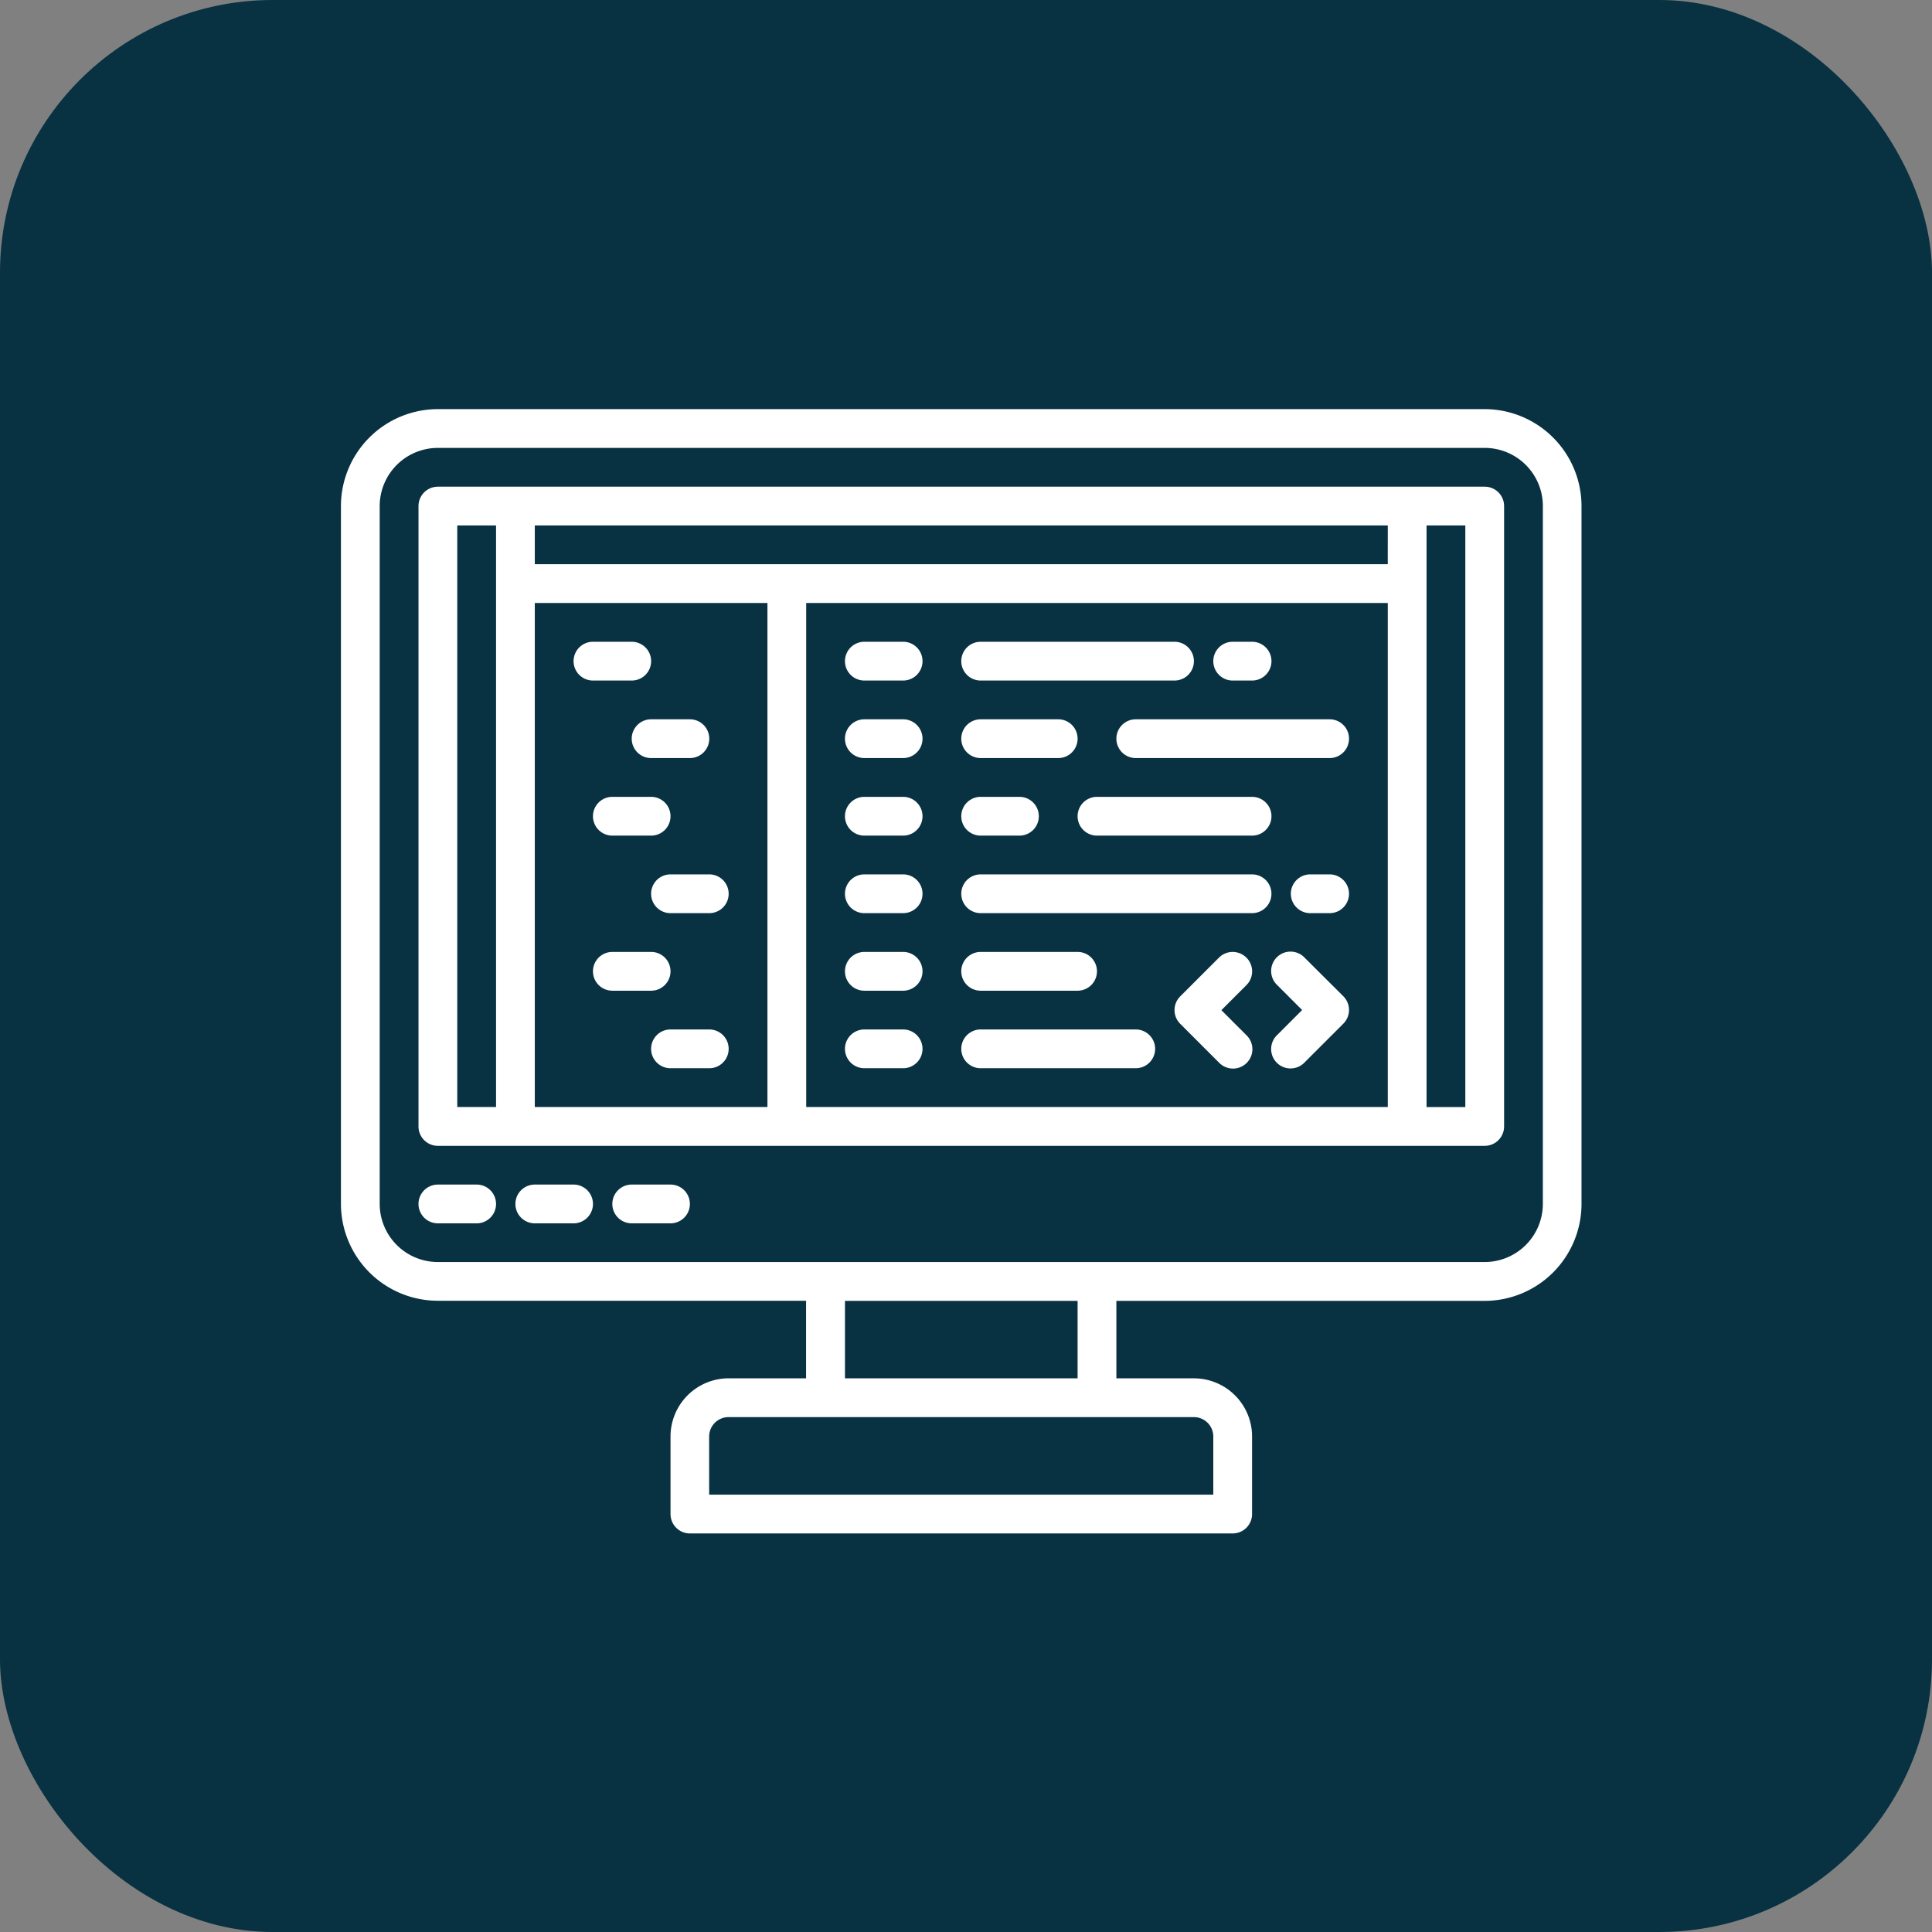 <svg xmlns="http://www.w3.org/2000/svg" width="85" height="85" viewBox="0 0 85 85">
  <rect x="0" y="0" width="85" height="85" fill="#808080" stroke="none"/>
  <g id="Grupo_159369" data-name="Grupo 159369" transform="translate(9439 5535)">
    <rect id="Rectángulo_46166" data-name="Rectángulo 46166" width="85" height="85" rx="12" transform="translate(-9439 -5535)" fill="#083142"/>
    <g id="Coding" transform="translate(-9424 -5520)">
      <path id="Trazado_602793" data-name="Trazado 602793" d="M50.321,3H4.264A4.269,4.269,0,0,0,0,7.264v30.7a4.269,4.269,0,0,0,4.264,4.264h16.2v3.412H17.058A2.561,2.561,0,0,0,14.5,48.2v3.412a.853.853,0,0,0,.853.853H39.233a.853.853,0,0,0,.853-.853V48.2a2.561,2.561,0,0,0-2.559-2.559H34.116V42.233h16.2a4.269,4.269,0,0,0,4.264-4.264V7.264A4.269,4.269,0,0,0,50.321,3ZM38.38,48.2v2.559H16.2V48.2a.854.854,0,0,1,.853-.853H37.527A.854.854,0,0,1,38.38,48.2Zm-5.97-2.559H22.175V42.233H32.41Zm20.469-7.676a2.561,2.561,0,0,1-2.559,2.559H4.264a2.561,2.561,0,0,1-2.559-2.559V7.264A2.561,2.561,0,0,1,4.264,4.706H50.321a2.561,2.561,0,0,1,2.559,2.559Z" fill="#fff"/>
      <path id="Trazado_602794" data-name="Trazado 602794" d="M50.909,7H4.853A.853.853,0,0,0,4,7.853V35.145A.853.853,0,0,0,4.853,36H50.909a.853.853,0,0,0,.853-.853V7.853A.853.853,0,0,0,50.909,7ZM9.117,12.117H19.352V34.292H9.117Zm11.94,0H46.645V34.292H21.058Zm25.587-1.706H9.117V8.706H46.645ZM5.706,8.706H7.412V34.292H5.706Zm44.35,25.587H48.35V8.706h1.706Z" transform="translate(-0.588 -0.588)" fill="#fff"/>
      <path id="Trazado_602795" data-name="Trazado 602795" d="M6.559,43H4.853a.853.853,0,0,0,0,1.706H6.559a.853.853,0,1,0,0-1.706Z" transform="translate(-0.588 -5.884)" fill="#fff"/>
      <path id="Trazado_602796" data-name="Trazado 602796" d="M11.559,43H9.853a.853.853,0,1,0,0,1.706h1.706a.853.853,0,1,0,0-1.706Z" transform="translate(-1.324 -5.884)" fill="#fff"/>
      <path id="Trazado_602797" data-name="Trazado 602797" d="M16.559,43H14.853a.853.853,0,1,0,0,1.706h1.706a.853.853,0,0,0,0-1.706Z" transform="translate(-2.06 -5.884)" fill="#fff"/>
      <path id="Trazado_602798" data-name="Trazado 602798" d="M14.559,16.706a.853.853,0,0,0,0-1.706H12.853a.853.853,0,0,0,0,1.706Z" transform="translate(-1.765 -1.765)" fill="#fff"/>
      <path id="Trazado_602799" data-name="Trazado 602799" d="M28.559,15H26.853a.853.853,0,0,0,0,1.706h1.706a.853.853,0,1,0,0-1.706Z" transform="translate(-3.825 -1.765)" fill="#fff"/>
      <path id="Trazado_602800" data-name="Trazado 602800" d="M32.853,16.706h8.529a.853.853,0,0,0,0-1.706H32.853a.853.853,0,1,0,0,1.706Z" transform="translate(-4.708 -1.765)" fill="#fff"/>
      <path id="Trazado_602801" data-name="Trazado 602801" d="M32.853,20.706h3.412a.853.853,0,1,0,0-1.706H32.853a.853.853,0,1,0,0,1.706Z" transform="translate(-4.708 -2.354)" fill="#fff"/>
      <path id="Trazado_602802" data-name="Trazado 602802" d="M44.793,27H32.853a.853.853,0,0,0,0,1.706h11.94a.853.853,0,0,0,0-1.706Z" transform="translate(-4.708 -3.531)" fill="#fff"/>
      <path id="Trazado_602803" data-name="Trazado 602803" d="M32.853,32.706h4.264a.853.853,0,1,0,0-1.706H32.853a.853.853,0,0,0,0,1.706Z" transform="translate(-4.708 -4.119)" fill="#fff"/>
      <path id="Trazado_602804" data-name="Trazado 602804" d="M39.676,35H32.853a.853.853,0,0,0,0,1.706h6.823a.853.853,0,0,0,0-1.706Z" transform="translate(-4.708 -4.708)" fill="#fff"/>
      <path id="Trazado_602805" data-name="Trazado 602805" d="M40,19.853a.853.853,0,0,0,.853.853h8.529a.853.853,0,0,0,0-1.706H40.853a.853.853,0,0,0-.853.853Z" transform="translate(-5.884 -2.354)" fill="#fff"/>
      <path id="Trazado_602806" data-name="Trazado 602806" d="M38.853,23a.853.853,0,1,0,0,1.706h6.823a.853.853,0,1,0,0-1.706Z" transform="translate(-5.59 -2.942)" fill="#fff"/>
      <path id="Trazado_602807" data-name="Trazado 602807" d="M28.559,19H26.853a.853.853,0,1,0,0,1.706h1.706a.853.853,0,0,0,0-1.706Z" transform="translate(-3.825 -2.354)" fill="#fff"/>
      <path id="Trazado_602808" data-name="Trazado 602808" d="M28.559,23H26.853a.853.853,0,1,0,0,1.706h1.706a.853.853,0,0,0,0-1.706Z" transform="translate(-3.825 -2.942)" fill="#fff"/>
      <path id="Trazado_602809" data-name="Trazado 602809" d="M32.853,24.706h1.706a.853.853,0,1,0,0-1.706H32.853a.853.853,0,0,0,0,1.706Z" transform="translate(-4.708 -2.942)" fill="#fff"/>
      <path id="Trazado_602810" data-name="Trazado 602810" d="M28.559,27H26.853a.853.853,0,1,0,0,1.706h1.706a.853.853,0,0,0,0-1.706Z" transform="translate(-3.825 -3.531)" fill="#fff"/>
      <path id="Trazado_602811" data-name="Trazado 602811" d="M28.559,31H26.853a.853.853,0,0,0,0,1.706h1.706a.853.853,0,0,0,0-1.706Z" transform="translate(-3.825 -4.119)" fill="#fff"/>
      <path id="Trazado_602812" data-name="Trazado 602812" d="M28.559,35H26.853a.853.853,0,0,0,0,1.706h1.706a.853.853,0,0,0,0-1.706Z" transform="translate(-3.825 -4.708)" fill="#fff"/>
      <path id="Trazado_602813" data-name="Trazado 602813" d="M15,19.853a.853.853,0,0,0,.853.853h1.706a.853.853,0,0,0,0-1.706H15.853A.853.853,0,0,0,15,19.853Z" transform="translate(-2.207 -2.354)" fill="#fff"/>
      <path id="Trazado_602814" data-name="Trazado 602814" d="M16.412,23.853A.853.853,0,0,0,15.559,23H13.853a.853.853,0,0,0,0,1.706h1.706A.853.853,0,0,0,16.412,23.853Z" transform="translate(-1.912 -2.942)" fill="#fff"/>
      <path id="Trazado_602815" data-name="Trazado 602815" d="M16.853,27a.853.853,0,1,0,0,1.706h1.706a.853.853,0,1,0,0-1.706Z" transform="translate(-2.354 -3.531)" fill="#fff"/>
      <path id="Trazado_602816" data-name="Trazado 602816" d="M16.412,31.853A.853.853,0,0,0,15.559,31H13.853a.853.853,0,1,0,0,1.706h1.706A.853.853,0,0,0,16.412,31.853Z" transform="translate(-1.912 -4.119)" fill="#fff"/>
      <path id="Trazado_602817" data-name="Trazado 602817" d="M18.559,35H16.853a.853.853,0,0,0,0,1.706h1.706a.853.853,0,0,0,0-1.706Z" transform="translate(-2.354 -4.708)" fill="#fff"/>
      <path id="Trazado_602818" data-name="Trazado 602818" d="M46.162,31.25a.853.853,0,0,0-1.206,0L43.25,32.956a.853.853,0,0,0,0,1.206l1.706,1.706a.853.853,0,1,0,1.206-1.206l-1.1-1.1,1.1-1.1A.853.853,0,0,0,46.162,31.25Z" transform="translate(-6.326 -4.119)" fill="#fff"/>
      <path id="Trazado_602819" data-name="Trazado 602819" d="M49.456,31.25a.853.853,0,1,0-1.206,1.206l1.1,1.1-1.1,1.1a.853.853,0,1,0,1.206,1.206l1.706-1.706a.853.853,0,0,0,0-1.206Z" transform="translate(-7.061 -4.119)" fill="#fff"/>
      <path id="Trazado_602820" data-name="Trazado 602820" d="M45.853,16.706h.853a.853.853,0,0,0,0-1.706h-.853a.853.853,0,1,0,0,1.706Z" transform="translate(-6.62 -1.765)" fill="#fff"/>
      <path id="Trazado_602821" data-name="Trazado 602821" d="M50.706,27h-.853a.853.853,0,1,0,0,1.706h.853a.853.853,0,0,0,0-1.706Z" transform="translate(-7.208 -3.531)" fill="#fff"/>
    </g>
  </g>
</svg>
